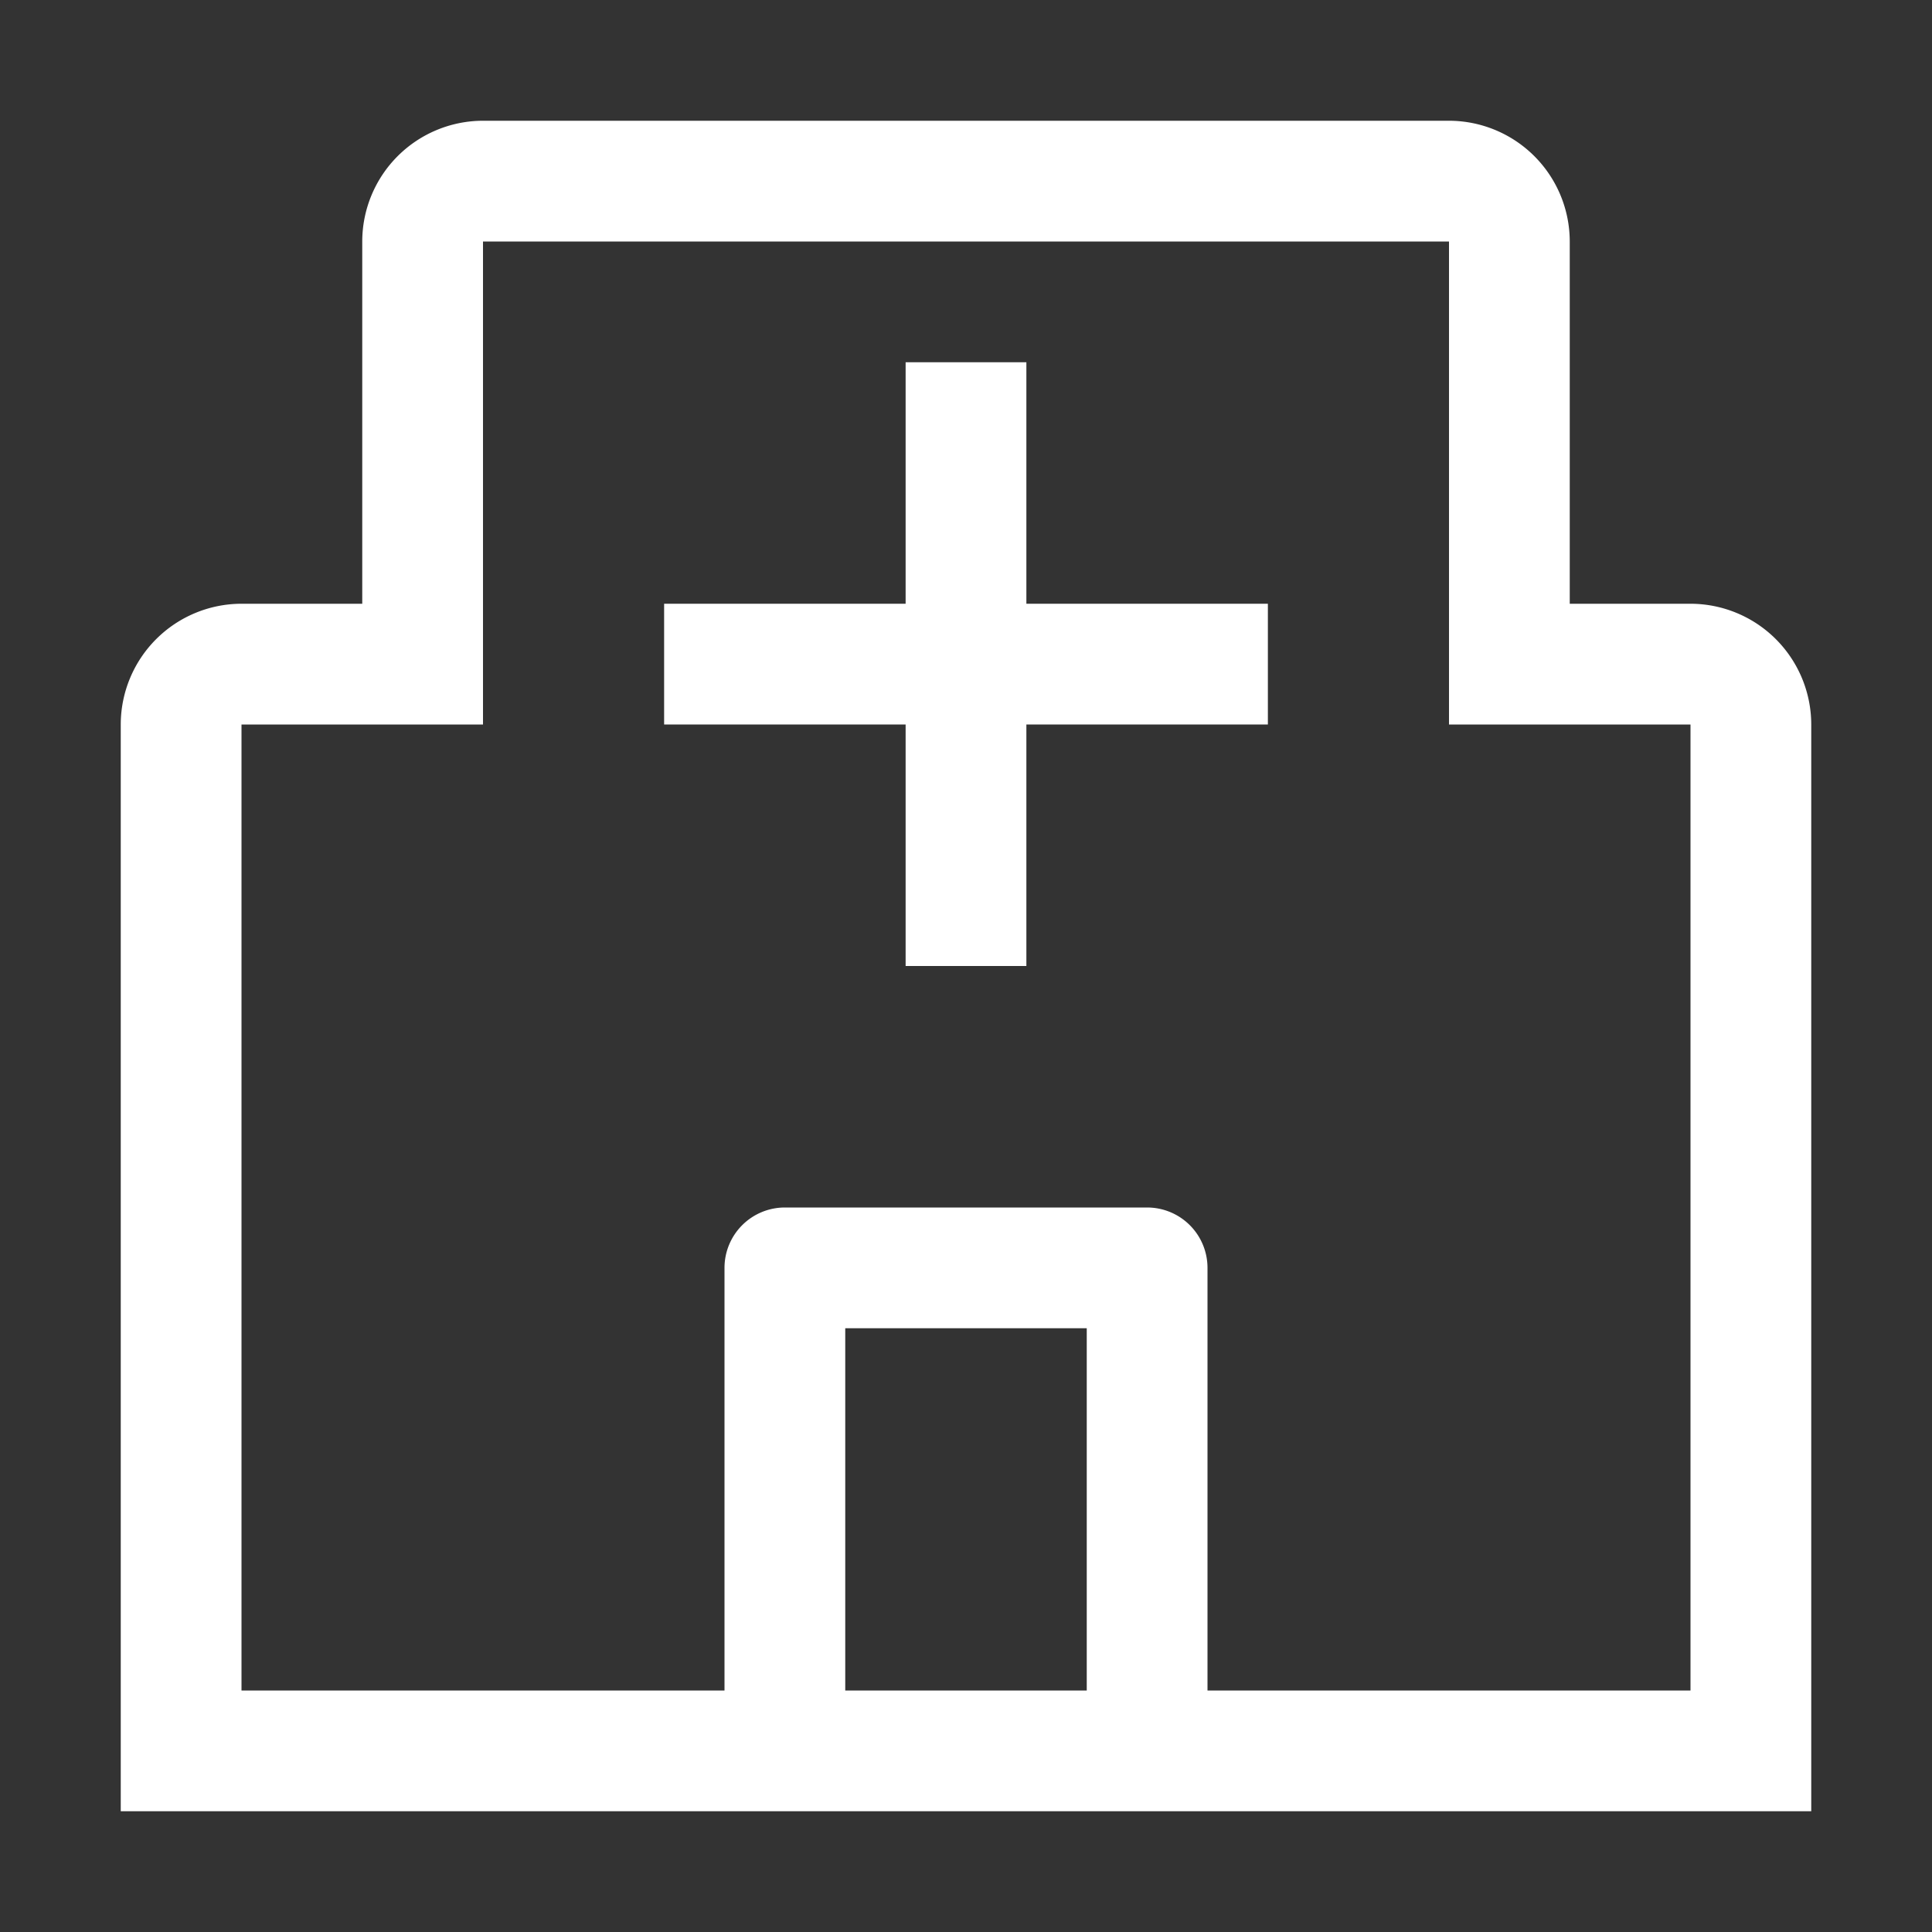 <svg id="icon" xmlns="http://www.w3.org/2000/svg" width="32" height="32" viewBox="0 0 32 32" fill="white">
  <rect x="0" y="0" width="32" height="32" fill="#333333" stroke="none"/>
  <defs>
    <style>
      .cls-1 {
        fill: none;
      }
    </style>
  </defs>
  <title>hospital</title>
  <polygon points="21 10 17 10 17 6 15 6 15 10 11 10 11 12 15 12 15 16 17 16 17 12 21 12 21 10"/>
  <path d="M28,10H26V4a2.002,2.002,0,0,0-2-2H8A2.002,2.002,0,0,0,6,4v6H4a2.002,2.002,0,0,0-2,2V30H30V12A2.002,2.002,0,0,0,28,10ZM14,28V22h4v6Zm6,0V21a1,1,0,0,0-1-1H13a1,1,0,0,0-1,1v7H4V12H8V4H24v8h4V28Z"/>
  <rect id="_Transparent_Rectangle_" data-name="&lt;Transparent Rectangle&gt;" class="cls-1" width="32" height="32"/>
</svg>
